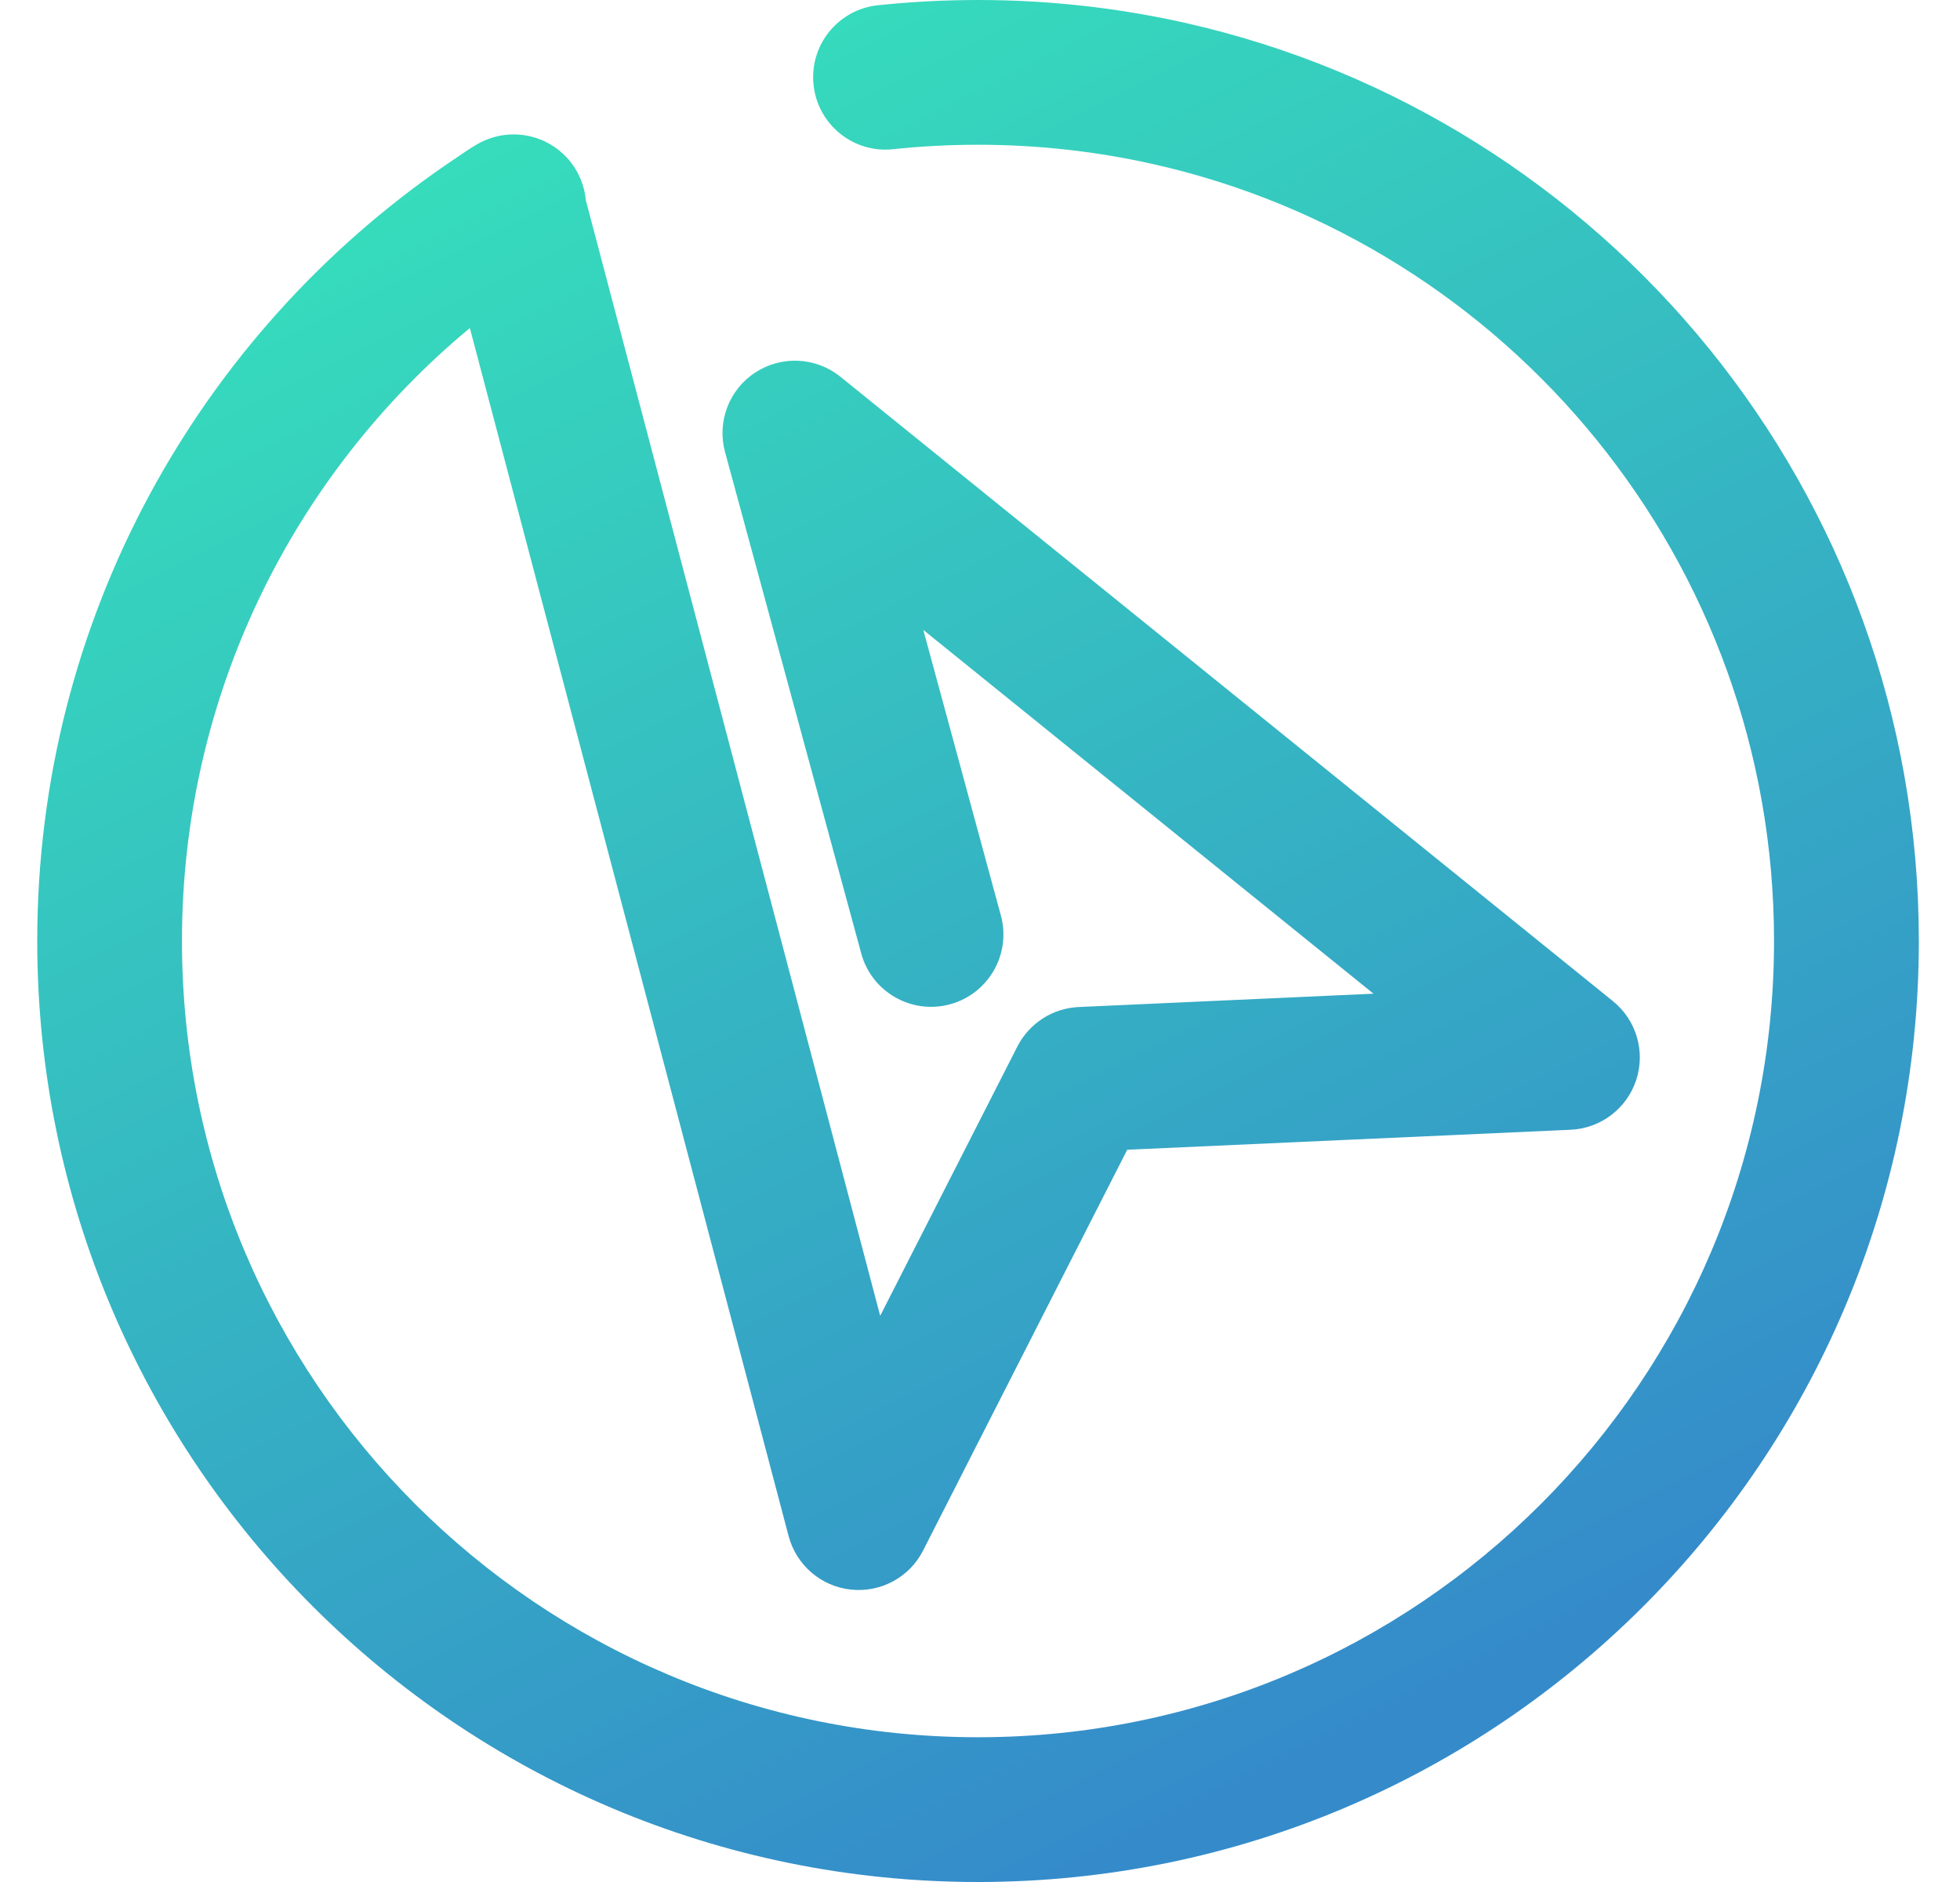 <svg class="MuiSvgIcon-root MuiSvgIcon-fontSizeMedium css-b933ss" focusable="false" aria-hidden="true" viewBox="0 0 25 24" width="25" height="24" fill="none" xmlns="http://www.w3.org/2000/svg"><path fill-rule="evenodd" clip-rule="evenodd" d="M12.475 1.846C12.108 1.846 11.747 1.865 11.392 1.903C10.885 1.957 10.43 1.589 10.377 1.082C10.323 0.575 10.69 0.121 11.197 0.067C11.617 0.023 12.043 0 12.475 0C13.379 0 14.26 0.1 15.109 0.29C20.469 1.491 24.475 6.277 24.475 12C24.475 18.627 19.102 24 12.475 24C5.847 24 0.475 18.627 0.475 12C0.475 7.887 2.545 4.257 5.697 2.096C5.898 1.958 6.012 1.882 6.077 1.845C6.088 1.838 6.108 1.827 6.133 1.814C6.133 1.814 6.134 1.814 6.134 1.814C6.143 1.809 6.224 1.767 6.332 1.741C6.366 1.732 6.428 1.719 6.507 1.715C6.576 1.712 6.732 1.711 6.912 1.787C7.128 1.878 7.338 2.067 7.431 2.353C7.454 2.423 7.466 2.49 7.472 2.552L11.227 16.78L12.977 13.345C13.128 13.05 13.426 12.857 13.758 12.842L17.519 12.672L11.777 8.033L12.766 11.674C12.9 12.166 12.61 12.673 12.118 12.807C11.626 12.941 11.118 12.65 10.985 12.158L9.248 5.765C9.143 5.378 9.299 4.968 9.634 4.75C9.969 4.531 10.407 4.553 10.719 4.804L20.573 12.767C20.871 13.008 20.99 13.408 20.87 13.773C20.75 14.137 20.418 14.389 20.035 14.407L14.378 14.662L11.774 19.773C11.601 20.114 11.234 20.312 10.854 20.271C10.473 20.231 10.157 19.959 10.059 19.589L5.993 4.183C3.748 6.047 2.321 8.857 2.321 12C2.321 17.608 6.867 22.154 12.475 22.154C18.082 22.154 22.628 17.608 22.628 12C22.628 7.159 19.24 3.108 14.705 2.092C13.988 1.931 13.242 1.846 12.475 1.846Z" fill="url(#paint0_linear_3969_231343)"></path><defs><linearGradient id="paint0_linear_3969_231343" x1="17.859" y1="21.769" x2="5.398" y2="-3.077" gradientUnits="userSpaceOnUse"><stop stop-color="#358BCA"></stop><stop offset="1" stop-color="#36EDB9"></stop> </linearGradient></defs></svg>